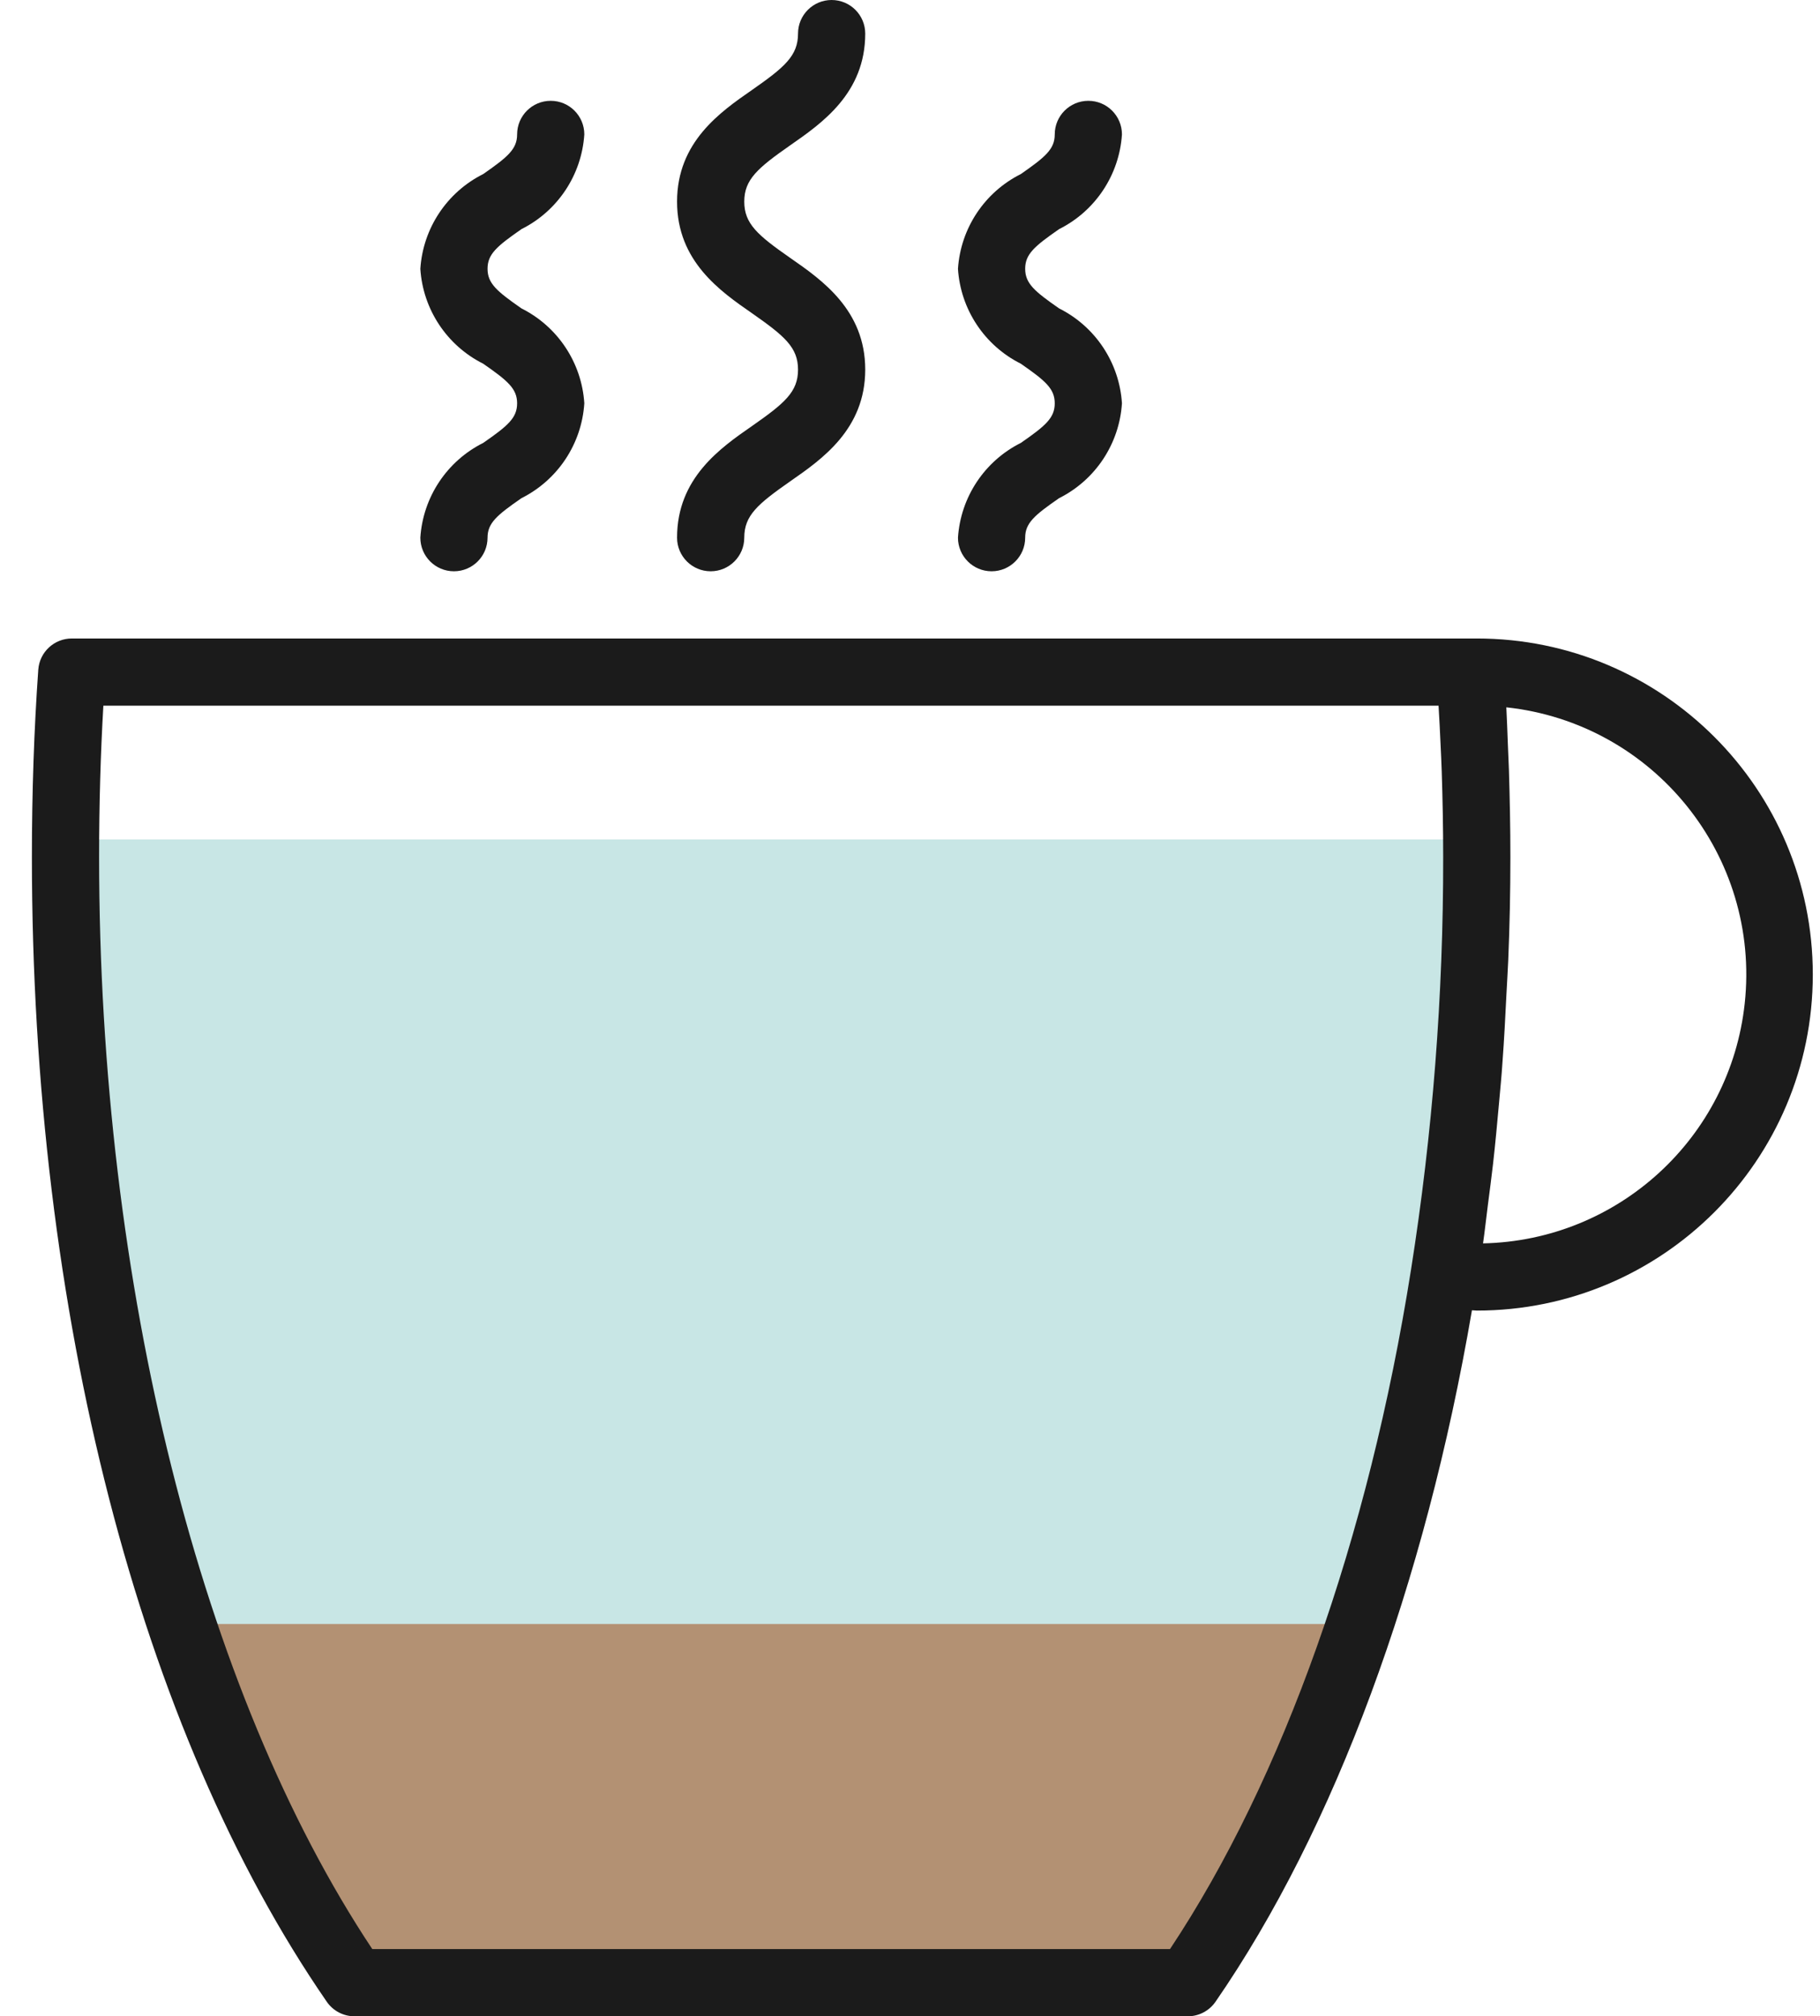 <svg width="232" height="257" viewBox="0 0 232 257" fill="none" xmlns="http://www.w3.org/2000/svg">
<path d="M4.066 107H189.066L173.566 209H22.566L4.066 107Z" fill="#C8E6E5"/>
<path d="M21.066 207H175.066L154.408 252L41.457 250.684L21.066 207Z" fill="#B39173"/>
<path d="M95.858 54.304C91.823 57.105 86.306 60.939 86.306 68.533C86.306 70.899 88.224 72.817 90.59 72.817C92.955 72.817 94.873 70.899 94.873 68.533C94.873 65.698 96.586 64.25 100.741 61.342C104.776 58.54 110.293 54.707 110.293 47.112C110.293 39.518 104.776 35.684 100.741 32.883C96.586 29.983 94.873 28.523 94.873 25.7C94.873 22.877 96.586 21.417 100.741 18.513C104.772 15.707 110.293 11.878 110.293 4.283C110.293 1.918 108.375 0 106.01 0C103.644 0 101.726 1.918 101.726 4.283C101.726 7.115 100.013 8.567 95.858 11.471C91.823 14.268 86.306 18.097 86.306 25.7C86.306 33.303 91.823 37.128 95.858 39.925C100.013 42.833 101.726 44.277 101.726 47.117C101.726 49.956 100.013 51.4 95.858 54.304Z" fill="#1B1B1B"/>
<path d="M130.129 56.454C125.502 58.771 122.451 63.369 122.115 68.533C122.115 70.899 124.033 72.817 126.398 72.817C128.764 72.817 130.682 70.899 130.682 68.533C130.682 66.67 131.868 65.672 135.008 63.496C139.639 61.176 142.689 56.569 143.018 51.4C142.686 46.234 139.637 41.631 135.008 39.312C131.868 37.128 130.682 36.126 130.682 34.258C130.682 32.391 131.868 31.388 135.008 29.204C139.632 26.888 142.68 22.294 143.018 17.133C143.018 14.768 141.1 12.85 138.734 12.85C136.369 12.85 134.451 14.768 134.451 17.133C134.451 19.005 133.265 20.003 130.125 22.188C125.499 24.505 122.45 29.103 122.115 34.267C122.445 39.434 125.495 44.039 130.125 46.358C133.265 48.539 134.451 49.541 134.451 51.409C134.451 53.276 133.265 54.278 130.129 56.454Z" fill="#1B1B1B"/>
<path d="M61.596 56.454C56.968 58.771 53.917 63.369 53.582 68.533C53.582 70.899 55.5 72.817 57.865 72.817C60.231 72.817 62.148 70.899 62.148 68.533C62.148 66.67 63.335 65.672 66.475 63.496C71.106 61.176 74.156 56.569 74.484 51.4C74.153 46.234 71.103 41.631 66.475 39.312C63.335 37.128 62.148 36.126 62.148 34.258C62.148 32.391 63.335 31.388 66.475 29.204C71.099 26.888 74.147 22.294 74.484 17.133C74.484 14.768 72.567 12.85 70.201 12.85C67.836 12.85 65.918 14.768 65.918 17.133C65.918 19.005 64.731 20.003 61.592 22.188C56.966 24.505 53.916 29.103 53.582 34.267C53.912 39.434 56.962 44.039 61.592 46.358C64.731 48.539 65.918 49.541 65.918 51.409C65.918 53.276 64.731 54.278 61.596 56.454Z" fill="#1B1B1B"/>
<path d="M188.25 81.383H9.164C6.915 81.377 5.045 83.111 4.88 85.354C4.345 92.901 4.066 100.932 4.066 109.225C4.066 167.341 17.773 220.527 41.657 255.15C42.457 256.309 43.777 257.002 45.186 257H151.413C152.822 257.002 154.142 256.309 154.943 255.15C170.144 233.133 181.653 201.921 187.633 167.011C187.839 167.011 188.04 167.05 188.25 167.05C211.906 167.05 231.083 147.873 231.083 124.217C231.083 100.56 211.906 81.383 188.25 81.383ZM179.867 161.833C174.445 196.095 163.565 226.73 149.143 248.433H47.457C25.62 215.584 12.633 163.782 12.633 109.225C12.633 102.582 12.817 96.118 13.177 89.95H183.375C183.47 91.578 183.564 93.205 183.632 94.872C183.684 96.002 183.744 97.112 183.778 98.26C183.894 101.853 183.966 105.503 183.966 109.225C183.991 126.842 182.62 144.433 179.867 161.833ZM189.046 158.483C189.278 156.877 189.449 155.241 189.659 153.626C189.886 151.853 190.126 150.092 190.327 148.306C190.618 145.736 190.858 143.11 191.094 140.498C191.244 138.806 191.415 137.122 191.522 135.422C191.741 132.522 191.886 129.605 192.032 126.684C192.1 125.249 192.203 123.827 192.259 122.401C192.442 118.02 192.533 113.628 192.533 109.225C192.533 105.443 192.456 101.742 192.345 98.088C192.306 96.97 192.25 95.887 192.208 94.782C192.143 93.24 192.1 91.668 192.015 90.156C210.83 92.188 224.435 109.089 222.403 127.904C220.552 145.034 206.271 158.125 189.046 158.483Z" fill="#1B1B1B"/>
</svg>
